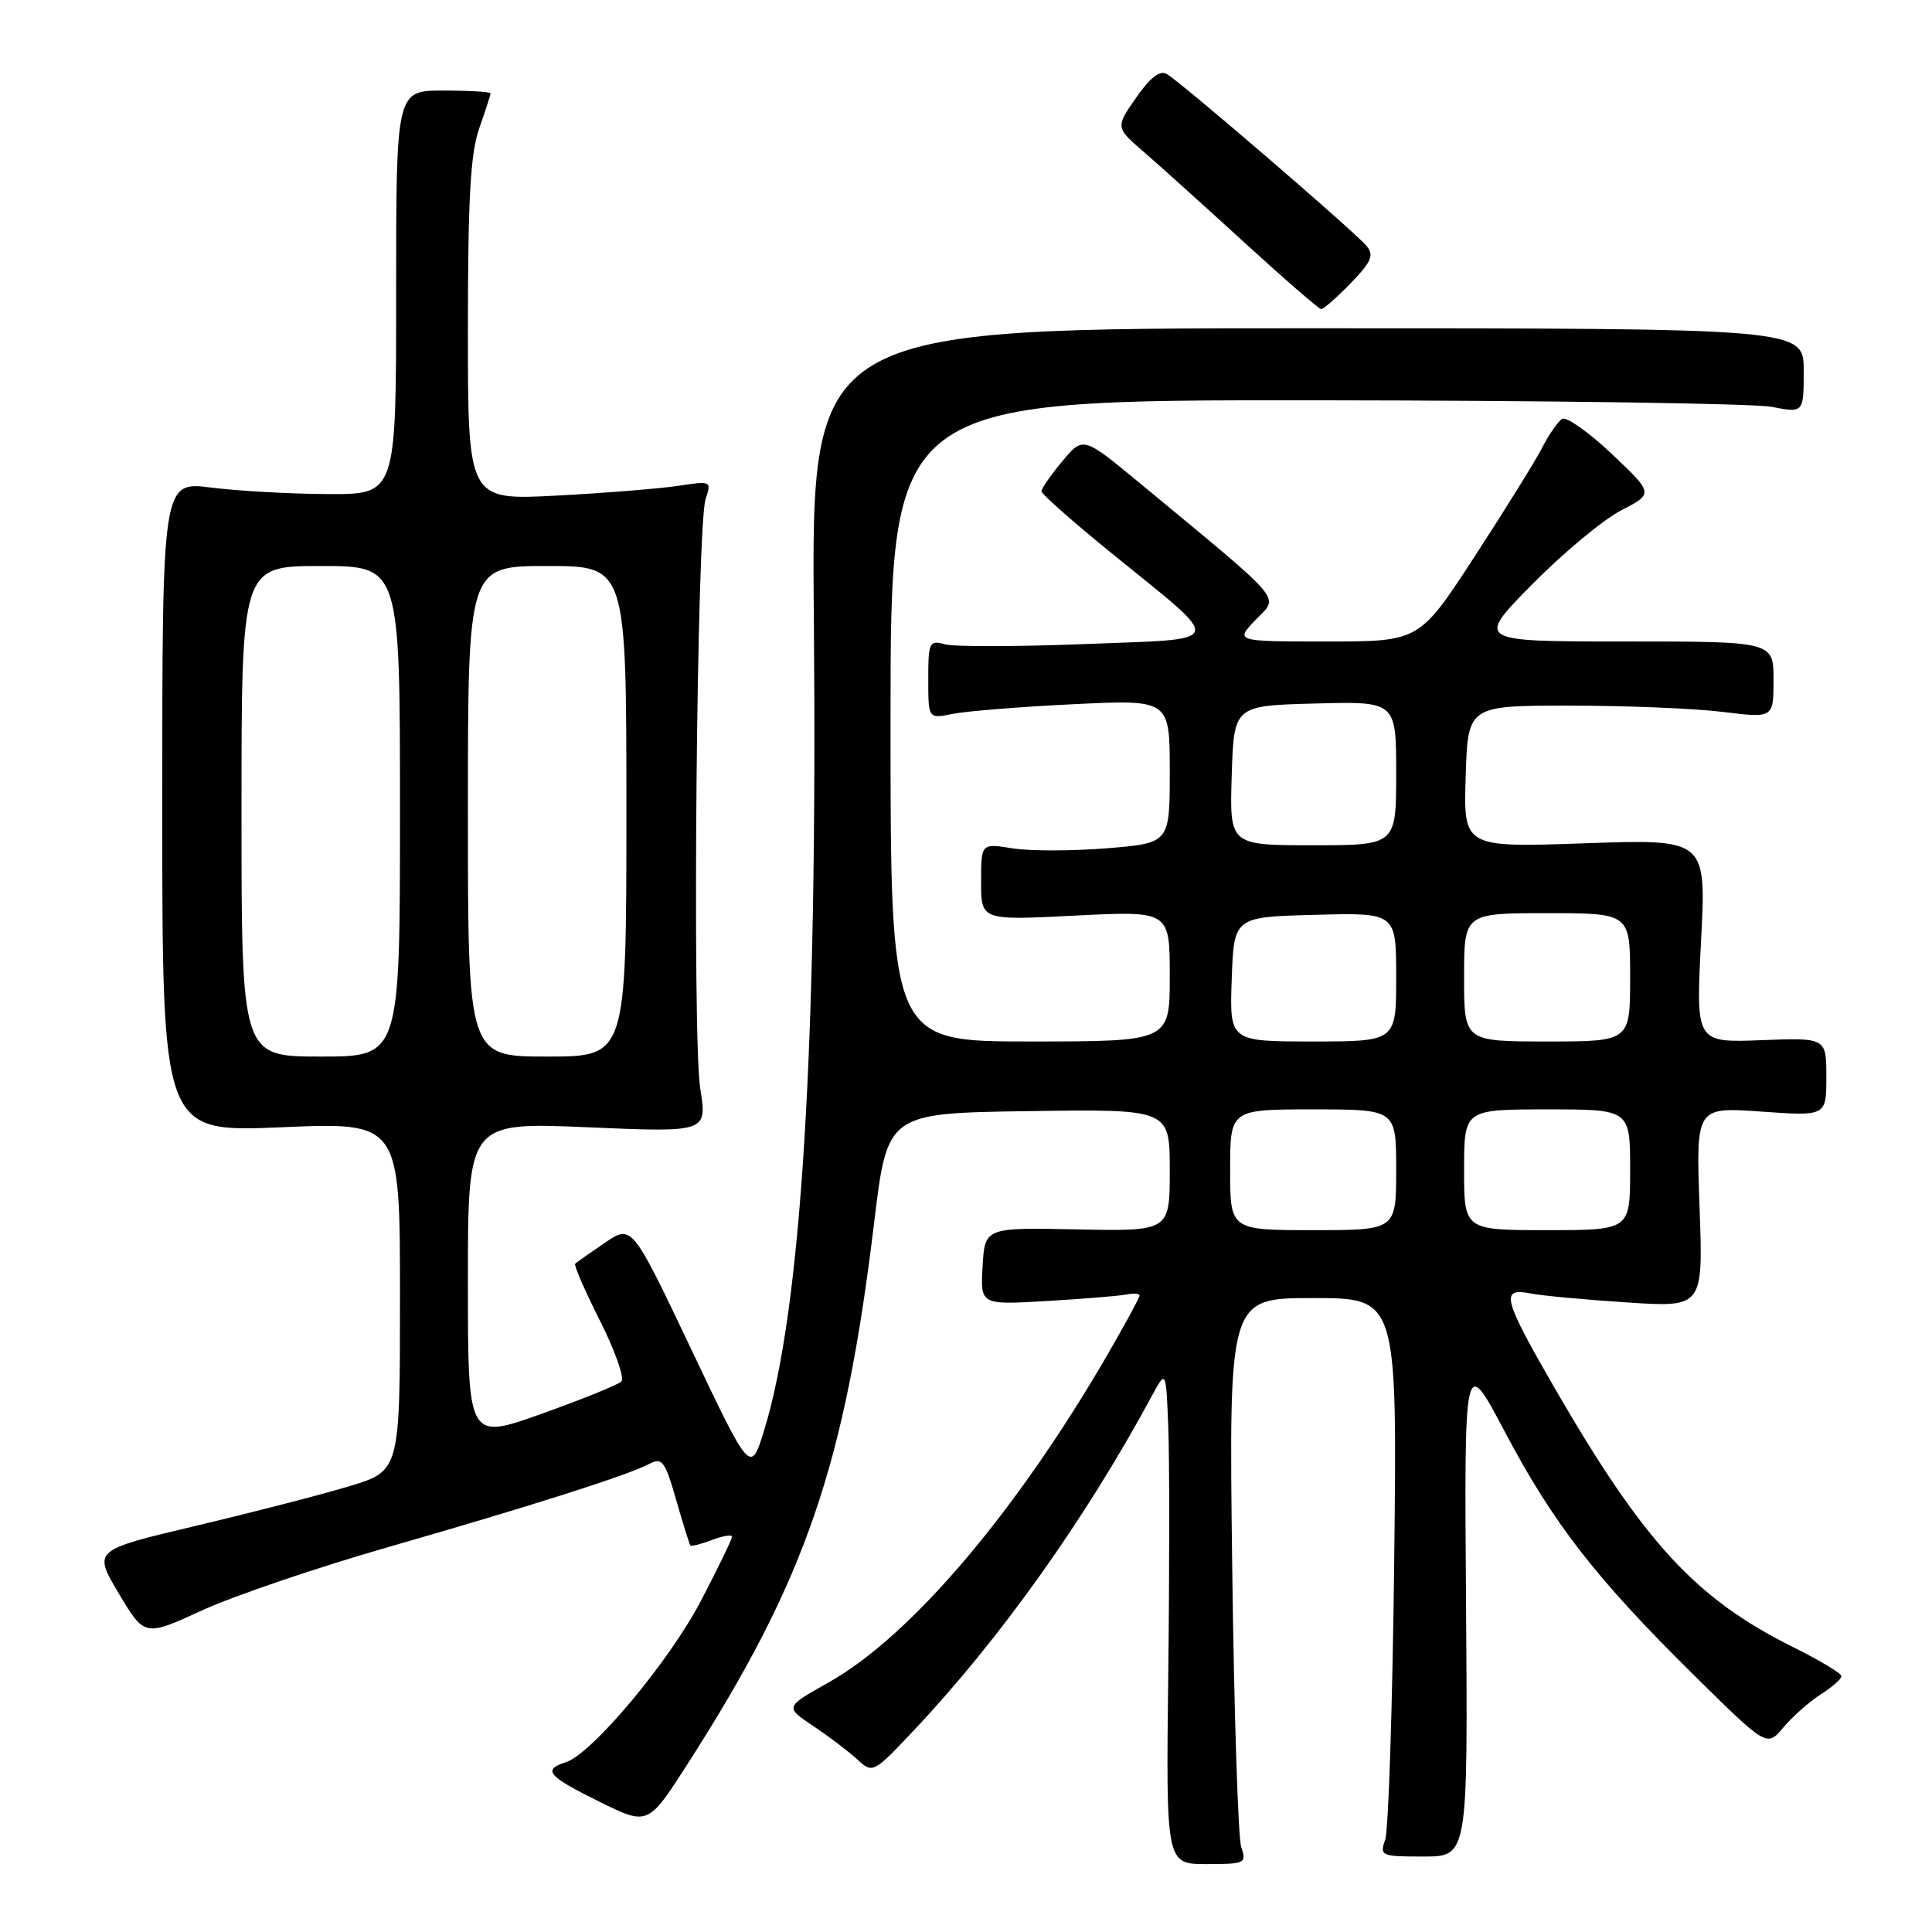 <?xml version="1.0" encoding="UTF-8" standalone="no"?>
<!DOCTYPE svg PUBLIC "-//W3C//DTD SVG 1.1//EN" "http://www.w3.org/Graphics/SVG/1.1/DTD/svg11.dtd" >
<svg xmlns="http://www.w3.org/2000/svg" xmlns:xlink="http://www.w3.org/1999/xlink" version="1.1" viewBox="0 0 256 256">
 <g >
 <path fill="currentColor"
d=" M 164.47 244.75 C 164.05 243.51 163.51 226.64 163.27 207.25 C 162.83 172.00 162.83 172.00 173.98 172.00 C 185.14 172.00 185.14 172.00 184.74 206.75 C 184.52 225.86 183.98 242.51 183.55 243.75 C 182.80 245.92 182.98 246.00 188.63 246.00 C 194.50 246.00 194.50 246.00 194.26 212.75 C 194.01 179.50 194.01 179.50 199.42 189.76 C 205.84 201.91 211.49 209.17 224.49 222.00 C 234.12 231.50 234.12 231.50 236.31 228.89 C 237.52 227.45 239.74 225.49 241.25 224.52 C 242.76 223.56 244.00 222.47 244.00 222.10 C 244.00 221.73 241.19 220.04 237.75 218.33 C 224.68 211.85 217.86 204.45 205.91 183.77 C 199.16 172.07 198.78 170.60 202.75 171.38 C 204.26 171.68 210.04 172.22 215.59 172.58 C 225.68 173.24 225.68 173.24 225.20 159.96 C 224.72 146.68 224.72 146.68 233.36 147.29 C 242.00 147.90 242.00 147.90 242.00 142.70 C 242.00 137.50 242.00 137.50 233.35 137.83 C 224.70 138.16 224.70 138.16 225.40 124.67 C 226.10 111.18 226.10 111.18 210.01 111.74 C 193.92 112.30 193.92 112.30 194.21 102.90 C 194.50 93.50 194.50 93.50 208.00 93.50 C 215.43 93.50 224.54 93.87 228.25 94.33 C 235.00 95.16 235.00 95.16 235.00 90.08 C 235.00 85.00 235.00 85.00 215.28 85.00 C 195.55 85.00 195.55 85.00 203.03 77.42 C 207.14 73.26 212.44 68.85 214.81 67.63 C 219.12 65.40 219.12 65.40 213.56 60.14 C 210.50 57.25 207.54 55.16 206.99 55.51 C 206.44 55.85 205.25 57.56 204.35 59.31 C 203.45 61.07 199.42 67.56 195.39 73.75 C 188.07 85.00 188.07 85.00 175.85 85.00 C 163.63 85.00 163.63 85.00 166.39 82.12 C 169.48 78.89 170.63 80.24 151.01 64.00 C 143.52 57.81 143.52 57.81 140.76 61.12 C 139.24 62.94 138.00 64.72 138.00 65.09 C 138.00 65.46 142.16 69.14 147.25 73.27 C 162.45 85.62 162.75 84.58 143.76 85.34 C 134.82 85.69 126.49 85.71 125.25 85.38 C 123.13 84.80 123.00 85.06 123.00 90.01 C 123.00 95.25 123.00 95.25 126.25 94.59 C 128.04 94.23 135.24 93.65 142.25 93.31 C 155.00 92.69 155.00 92.69 155.00 102.21 C 155.00 111.72 155.00 111.72 146.67 112.40 C 142.08 112.77 136.46 112.78 134.17 112.41 C 130.00 111.74 130.00 111.74 130.00 116.85 C 130.00 121.96 130.00 121.96 142.50 121.32 C 155.00 120.69 155.00 120.69 155.00 129.35 C 155.00 138.00 155.00 138.00 136.50 138.00 C 118.00 138.00 118.00 138.00 118.00 95.50 C 118.00 53.00 118.00 53.00 174.25 53.04 C 205.19 53.07 232.41 53.46 234.75 53.91 C 239.00 54.73 239.00 54.73 239.00 49.12 C 239.00 43.50 239.00 43.50 173.25 43.50 C 107.50 43.50 107.50 43.50 107.84 82.00 C 108.34 138.52 106.21 173.35 101.28 189.43 C 99.46 195.35 99.46 195.35 91.60 178.80 C 83.73 162.24 83.73 162.24 80.14 164.68 C 78.17 166.02 76.40 167.27 76.21 167.45 C 76.02 167.64 77.51 171.05 79.51 175.02 C 81.51 179.00 82.78 182.61 82.33 183.06 C 81.87 183.50 77.11 185.43 71.75 187.34 C 62.00 190.82 62.00 190.82 62.00 169.76 C 62.00 148.69 62.00 148.69 77.85 149.37 C 93.70 150.05 93.70 150.05 92.79 144.27 C 91.70 137.44 92.32 69.58 93.50 66.10 C 94.30 63.74 94.22 63.71 89.91 64.37 C 87.48 64.74 80.21 65.33 73.75 65.67 C 62.00 66.29 62.00 66.29 62.00 43.77 C 62.00 26.31 62.34 20.30 63.50 17.00 C 64.33 14.66 65.00 12.58 65.00 12.37 C 65.00 12.17 62.18 12.00 58.74 12.00 C 52.49 12.00 52.49 12.00 52.49 38.75 C 52.50 65.50 52.50 65.50 43.50 65.47 C 38.55 65.45 31.58 65.06 28.00 64.61 C 21.50 63.78 21.50 63.78 21.50 106.91 C 21.50 150.04 21.50 150.04 37.25 149.37 C 53.00 148.69 53.00 148.69 53.00 171.80 C 53.00 194.91 53.00 194.91 46.25 196.94 C 42.54 198.06 33.39 200.42 25.91 202.19 C 12.33 205.41 12.33 205.41 15.74 211.14 C 19.16 216.88 19.16 216.88 26.83 213.36 C 31.05 211.43 42.15 207.66 51.50 204.98 C 70.44 199.54 83.30 195.44 86.09 193.95 C 87.72 193.08 88.13 193.63 89.59 198.73 C 90.50 201.90 91.35 204.63 91.48 204.78 C 91.62 204.93 92.91 204.60 94.36 204.05 C 95.81 203.50 97.00 203.31 97.00 203.62 C 97.00 203.94 95.16 207.73 92.92 212.04 C 88.71 220.12 78.44 232.41 74.96 233.51 C 71.84 234.50 72.58 235.36 79.43 238.74 C 85.86 241.91 85.86 241.91 91.11 233.73 C 106.73 209.39 111.94 194.26 115.83 161.99 C 117.58 147.50 117.58 147.50 136.29 147.23 C 155.00 146.96 155.00 146.96 155.00 155.05 C 155.00 163.15 155.00 163.15 142.75 162.90 C 130.50 162.65 130.50 162.65 130.20 167.78 C 129.90 172.91 129.90 172.91 138.70 172.39 C 143.54 172.11 148.29 171.72 149.25 171.53 C 150.21 171.34 151.00 171.40 151.00 171.67 C 151.00 171.93 149.13 175.38 146.85 179.33 C 134.65 200.38 120.66 216.84 109.75 222.96 C 104.00 226.19 104.00 226.19 107.75 228.70 C 109.81 230.08 112.44 232.07 113.58 233.12 C 115.65 235.02 115.69 235.00 121.10 229.27 C 132.55 217.12 143.79 201.32 152.61 185.00 C 154.50 181.50 154.50 181.50 154.80 189.00 C 154.97 193.12 154.97 207.86 154.80 221.75 C 154.50 247.00 154.50 247.00 159.87 247.00 C 164.99 247.00 165.20 246.90 164.47 244.75 Z  M 178.96 37.54 C 181.74 34.67 182.10 33.83 181.07 32.58 C 179.49 30.68 156.39 10.80 154.58 9.79 C 153.68 9.28 152.35 10.32 150.53 12.96 C 147.80 16.89 147.80 16.89 151.63 20.19 C 153.73 22.01 159.73 27.42 164.97 32.21 C 170.21 37.00 174.75 40.93 175.05 40.96 C 175.36 40.98 177.12 39.44 178.96 37.54 Z  M 163.00 155.00 C 163.00 147.00 163.00 147.00 174.00 147.00 C 185.00 147.00 185.00 147.00 185.00 155.00 C 185.00 163.00 185.00 163.00 174.00 163.00 C 163.00 163.00 163.00 163.00 163.00 155.00 Z  M 194.00 155.00 C 194.00 147.00 194.00 147.00 205.00 147.00 C 216.00 147.00 216.00 147.00 216.00 155.00 C 216.00 163.00 216.00 163.00 205.00 163.00 C 194.00 163.00 194.00 163.00 194.00 155.00 Z  M 32.00 107.50 C 32.00 75.00 32.00 75.00 42.50 75.00 C 53.00 75.00 53.00 75.00 53.00 107.50 C 53.00 140.00 53.00 140.00 42.50 140.00 C 32.00 140.00 32.00 140.00 32.00 107.50 Z  M 62.00 107.50 C 62.00 75.00 62.00 75.00 72.50 75.00 C 83.00 75.00 83.00 75.00 83.00 107.50 C 83.00 140.00 83.00 140.00 72.50 140.00 C 62.00 140.00 62.00 140.00 62.00 107.50 Z  M 163.21 129.75 C 163.50 121.50 163.50 121.50 174.25 121.22 C 185.00 120.93 185.00 120.93 185.00 129.47 C 185.00 138.00 185.00 138.00 173.96 138.00 C 162.92 138.00 162.92 138.00 163.21 129.75 Z  M 194.00 129.50 C 194.00 121.00 194.00 121.00 205.00 121.00 C 216.00 121.00 216.00 121.00 216.00 129.50 C 216.00 138.00 216.00 138.00 205.00 138.00 C 194.00 138.00 194.00 138.00 194.00 129.50 Z  M 163.21 102.75 C 163.50 93.50 163.50 93.50 174.25 93.22 C 185.00 92.93 185.00 92.93 185.00 102.47 C 185.00 112.00 185.00 112.00 173.96 112.00 C 162.92 112.00 162.92 112.00 163.21 102.75 Z "/>
</g>
</svg>